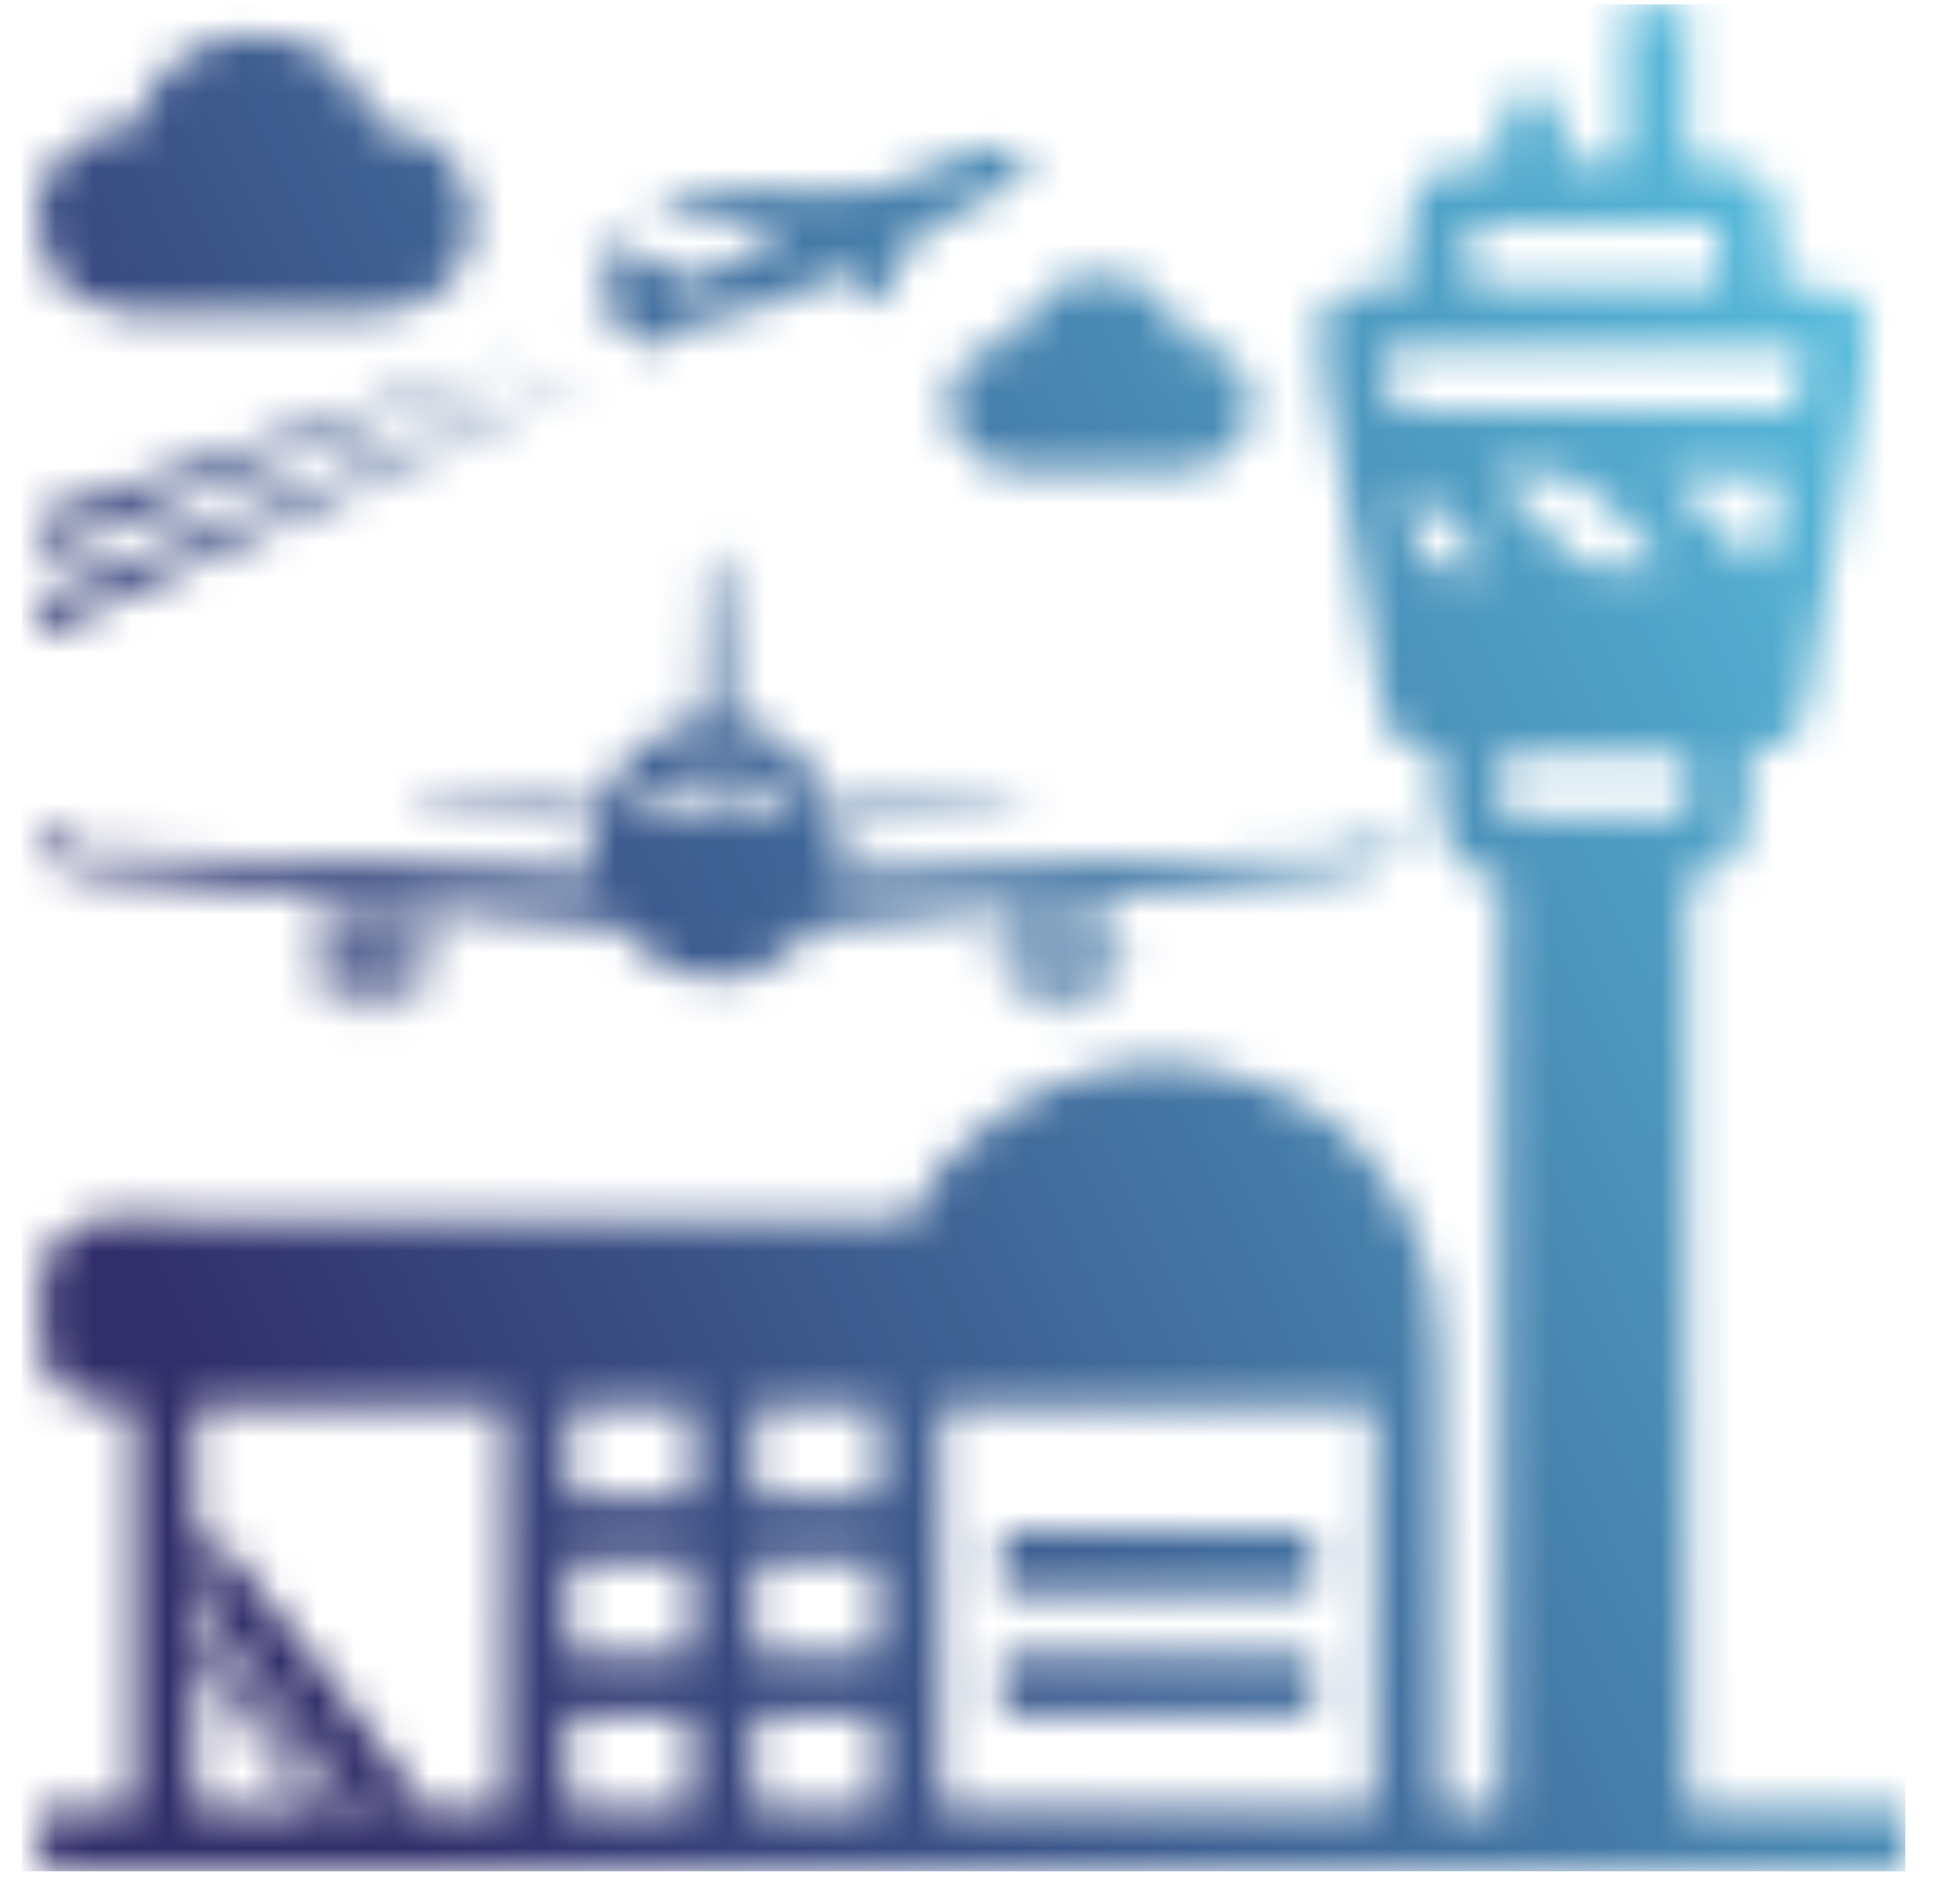 <svg width="52" height="51" viewBox="0 0 52 51" fill="none" xmlns="http://www.w3.org/2000/svg">
<g id="Clip path group">
<mask id="mask0_202_175" style="mask-type:luminance" maskUnits="userSpaceOnUse" x="0" y="0" width="52" height="51">
<g id="clippath-159">
<path id="Vector" d="M1.055 17.025L8.435 13.585C9.615 13.005 10.885 12.425 12.125 11.865L15.675 10.215C15.775 10.155 15.765 10.155 15.825 10.105C15.285 10.215 14.495 10.605 13.945 10.825C13.295 11.085 12.735 11.325 12.115 11.555C10.885 12.025 9.625 12.545 8.405 13.035C7.285 13.495 2.085 15.645 1.055 15.985V17.035V17.025ZM1.055 14.855C1.415 14.785 3.815 13.765 4.345 13.545C5.465 13.095 6.485 12.695 7.615 12.235L14.145 9.595C13.495 9.685 1.915 13.535 1.055 13.795V14.855ZM37.725 7.685C34.505 7.685 35.215 8.395 36.105 13.575C36.325 14.855 36.555 16.175 36.785 17.465C37.055 18.945 36.905 20.125 38.555 20.165C38.555 21.905 38.395 23.335 40.215 23.495V48.465H38.555V38.895C38.555 35.095 38.755 33.675 36.765 31.115C35.585 29.605 32.915 28.105 29.915 28.585C27.635 28.945 25.075 30.725 24.415 32.645C18.085 32.735 11.545 32.645 5.165 32.645C4.055 32.645 2.485 32.415 1.705 33.035C1.035 33.575 0.945 35.145 1.135 36.265C1.345 37.455 2.295 37.645 3.595 37.645V48.465H1.095V50.125H51.025V48.465H45.205V23.495C47.025 23.335 46.865 21.905 46.865 20.165C48.535 20.125 48.385 18.885 48.645 17.375C48.865 16.115 49.095 14.825 49.315 13.575C50.225 8.445 50.875 7.685 47.695 7.685C47.695 5.255 47.825 4.355 45.195 4.355V0.195H43.535V4.355H41.875V2.695H40.215V4.355C37.575 4.355 37.715 5.245 37.715 7.685H37.725ZM39.385 6.025H46.045V7.685H39.385V6.025ZM37.055 9.355H48.375L48.095 11.015L37.325 10.995L37.055 9.345V9.355ZM44.665 15.155C44.145 15.205 43.335 15.215 42.805 15.195C42.155 15.175 42.055 14.825 41.725 14.505C41.105 13.885 40.535 13.305 39.925 12.715C42.695 12.595 42.035 12.495 44.665 15.165V15.155ZM47.285 15.165C46.715 15.095 45.445 13.365 44.615 12.715H47.775C47.695 13.285 47.535 14.755 47.275 15.165H47.285ZM37.715 12.915L39.955 15.175L38.045 15.155L37.705 12.915H37.715ZM40.205 20.175H45.195V21.835H40.205V20.175ZM15.225 37.645H18.565V40.145H15.235V37.645H15.225ZM20.215 37.645H23.545V40.145H20.215V37.645ZM15.205 41.805H18.545V44.305H15.215V41.805H15.205ZM20.195 41.805H23.525V44.305H20.195V41.805ZM13.535 45.965V48.465H5.215V45.965V44.305V41.805V40.145V37.645H13.535V40.145V41.805V44.305V45.965ZM15.195 45.965H18.525V48.465H15.195V45.965ZM20.205 45.965H23.525V48.465H20.195V45.965H20.205ZM25.195 37.645H36.845V48.465H25.195V37.645ZM3.615 3.405C1.215 3.485 0.525 5.675 1.325 7.135C2.255 8.835 4.555 8.395 6.825 8.395C9.095 8.395 11.335 8.825 12.285 7.195C12.775 6.355 12.765 5.435 12.285 4.595C11.875 3.875 11.185 3.445 10.035 3.395C9.235 0.105 4.415 0.145 3.625 3.395L3.615 3.405ZM27.235 9.105C25.555 9.165 25.075 10.695 25.635 11.715C26.285 12.895 27.885 12.595 29.475 12.595C31.065 12.595 32.625 12.895 33.285 11.755C33.625 11.175 33.625 10.525 33.285 9.945C32.995 9.445 32.515 9.145 31.715 9.105C31.155 6.805 27.795 6.835 27.235 9.105ZM26.855 42.635H35.175V40.975H26.855V42.635ZM26.855 45.965H35.175V44.305H26.855V45.965ZM21.325 22.025C21.055 21.975 20.995 21.865 20.905 21.605C20.835 21.425 20.745 21.165 20.705 20.975C21.185 21.145 21.265 21.475 21.325 22.025ZM17.575 21.835C17.595 21.675 17.675 21.495 17.725 21.335C17.825 21.065 17.805 21.005 17.935 20.915C18.085 20.815 18.845 20.775 19.075 20.775V21.595C18.645 21.595 17.875 21.695 17.565 21.825L17.575 21.835ZM19.285 20.805C19.715 20.745 20.135 20.845 20.515 20.925C20.605 21.305 20.785 21.535 20.845 21.865C20.265 21.705 19.915 21.695 19.285 21.585V20.805ZM8.605 25.595C8.525 24.865 9.135 24.275 9.785 24.205C10.575 24.125 11.195 24.685 11.265 25.365C11.435 27.015 8.805 27.305 8.605 25.595ZM17.365 21.915L17.105 22.045C17.045 21.955 17.035 22.205 17.055 21.895C17.165 21.435 17.235 21.095 17.675 20.975C17.605 21.295 17.405 21.615 17.365 21.915ZM28.245 24.555C26.915 24.875 27.365 26.625 28.685 26.405C29.955 26.185 29.545 24.245 28.245 24.555ZM28.375 25.825C27.965 25.555 28.105 25.095 28.495 25.145C28.825 25.175 29.005 25.775 28.375 25.825ZM9.725 24.565C9.225 24.695 8.825 25.035 8.965 25.705C9.055 26.155 9.595 26.525 10.205 26.385C11.445 26.115 11.005 24.215 9.725 24.555V24.565ZM10.105 25.145C10.765 26.025 9.135 26.045 9.775 25.145H10.105ZM8.875 23.985C8.965 24.065 8.765 24.015 9.065 24.085C7.705 24.995 8.135 26.835 9.745 27.075C10.555 27.195 11.215 26.655 11.455 26.185C11.945 25.215 11.335 24.645 11.085 24.255L15.715 24.715C16.375 24.785 16.485 24.695 16.725 24.975C17.925 26.405 19.805 26.635 21.095 25.575C22.105 24.745 21.295 24.845 22.755 24.715C24.235 24.585 25.865 24.325 27.305 24.265C27.125 24.515 26.895 24.715 26.815 25.105C26.725 25.515 26.785 25.915 26.965 26.235C27.225 26.705 27.895 27.205 28.715 27.065C30.145 26.835 30.565 25.225 29.675 24.345L29.325 24.055L36.275 23.355C37.125 23.265 37.395 22.325 37.405 21.985C36.755 22.035 36.965 22.705 36.195 22.845C35.845 22.905 34.655 22.925 34.245 22.925C31.165 22.925 27.555 23.275 24.315 23.315C23.765 23.315 22.865 23.315 22.365 23.395L22.395 22.225L26.925 21.485C27.255 21.435 27.325 21.485 27.345 21.185L22.255 21.735C21.885 20.415 21.025 19.565 19.565 19.305C19.565 18.615 19.505 15.145 19.305 14.825C18.895 14.815 18.935 14.965 18.935 15.705C18.935 16.805 18.805 18.045 18.805 19.305C17.465 19.505 16.375 20.515 16.085 21.735C15.195 21.635 14.345 21.535 13.485 21.455C13.085 21.415 11.205 21.125 10.965 21.275C11.075 21.495 11.185 21.445 11.495 21.485L15.955 22.215L15.975 23.225V23.385L9.355 23.105H8.715C7.305 23.065 5.855 22.945 4.445 22.915C3.755 22.895 2.975 22.895 2.295 22.845C1.395 22.775 1.675 22.065 0.975 21.975C0.975 22.295 1.225 23.255 2.115 23.345C3.255 23.455 8.475 24.035 8.855 23.965L8.875 23.985ZM27.135 25.645C26.995 24.905 27.665 24.285 28.265 24.205C29.045 24.095 29.685 24.645 29.775 25.275C30.005 26.995 27.445 27.305 27.135 25.655V25.645ZM7.665 47.595C7.345 47.185 7.055 46.805 6.755 46.395L5.835 45.215C5.715 45.065 5.585 44.885 5.465 44.705V43.775C5.635 43.925 5.735 44.135 5.895 44.305L6.785 45.465C7.025 45.845 8.605 47.805 8.885 48.325H8.215C8.115 48.215 7.975 47.995 7.665 47.595ZM9.455 48.325L5.875 43.625C5.675 43.365 5.545 43.255 5.465 43.125V40.725L8.475 44.525C9.185 45.545 10.675 47.295 11.355 48.325H9.445H9.455ZM22.555 7.265C22.705 7.375 22.755 7.455 22.875 7.565L23.265 8.155C23.795 7.975 23.975 7.355 24.305 6.695C24.555 6.205 24.515 6.345 24.975 6.095C25.645 5.725 27.535 4.865 27.555 4.295C27.575 3.735 26.225 4.015 26.095 4.055C23.975 4.755 24.235 5.135 22.135 5.135L18.375 5.055C18.035 5.075 17.735 5.305 17.535 5.505L21.095 6.185C20.725 6.555 19.215 7.085 18.745 7.465H18.385L16.555 6.585C16.225 6.545 15.935 6.815 15.925 6.825C15.925 6.825 15.895 6.845 15.885 6.865C16.105 7.275 16.685 8.005 16.755 8.395C16.495 8.305 16.335 8.395 16.055 8.605L15.865 8.765C17.345 8.785 17.195 8.945 17.495 9.405L17.905 9.175L17.925 8.825H18.175C19.085 8.655 21.825 7.835 22.555 7.265Z" fill="white"/>
</g>
</mask>
<g mask="url(#mask0_202_175)">
<g id="Group">
<path id="Vector_2" d="M51.045 0.115H0.575V50.125H51.045V0.115Z" fill="url(#paint0_linear_202_175)"/>
</g>
</g>
</g>
<defs>
<linearGradient id="paint0_linear_202_175" x1="4.135" y1="35.775" x2="52.505" y2="11.985" gradientUnits="userSpaceOnUse">
<stop stop-color="#312E6A"/>
<stop offset="1" stop-color="#57BDDD"/>
</linearGradient>
</defs>
</svg>
